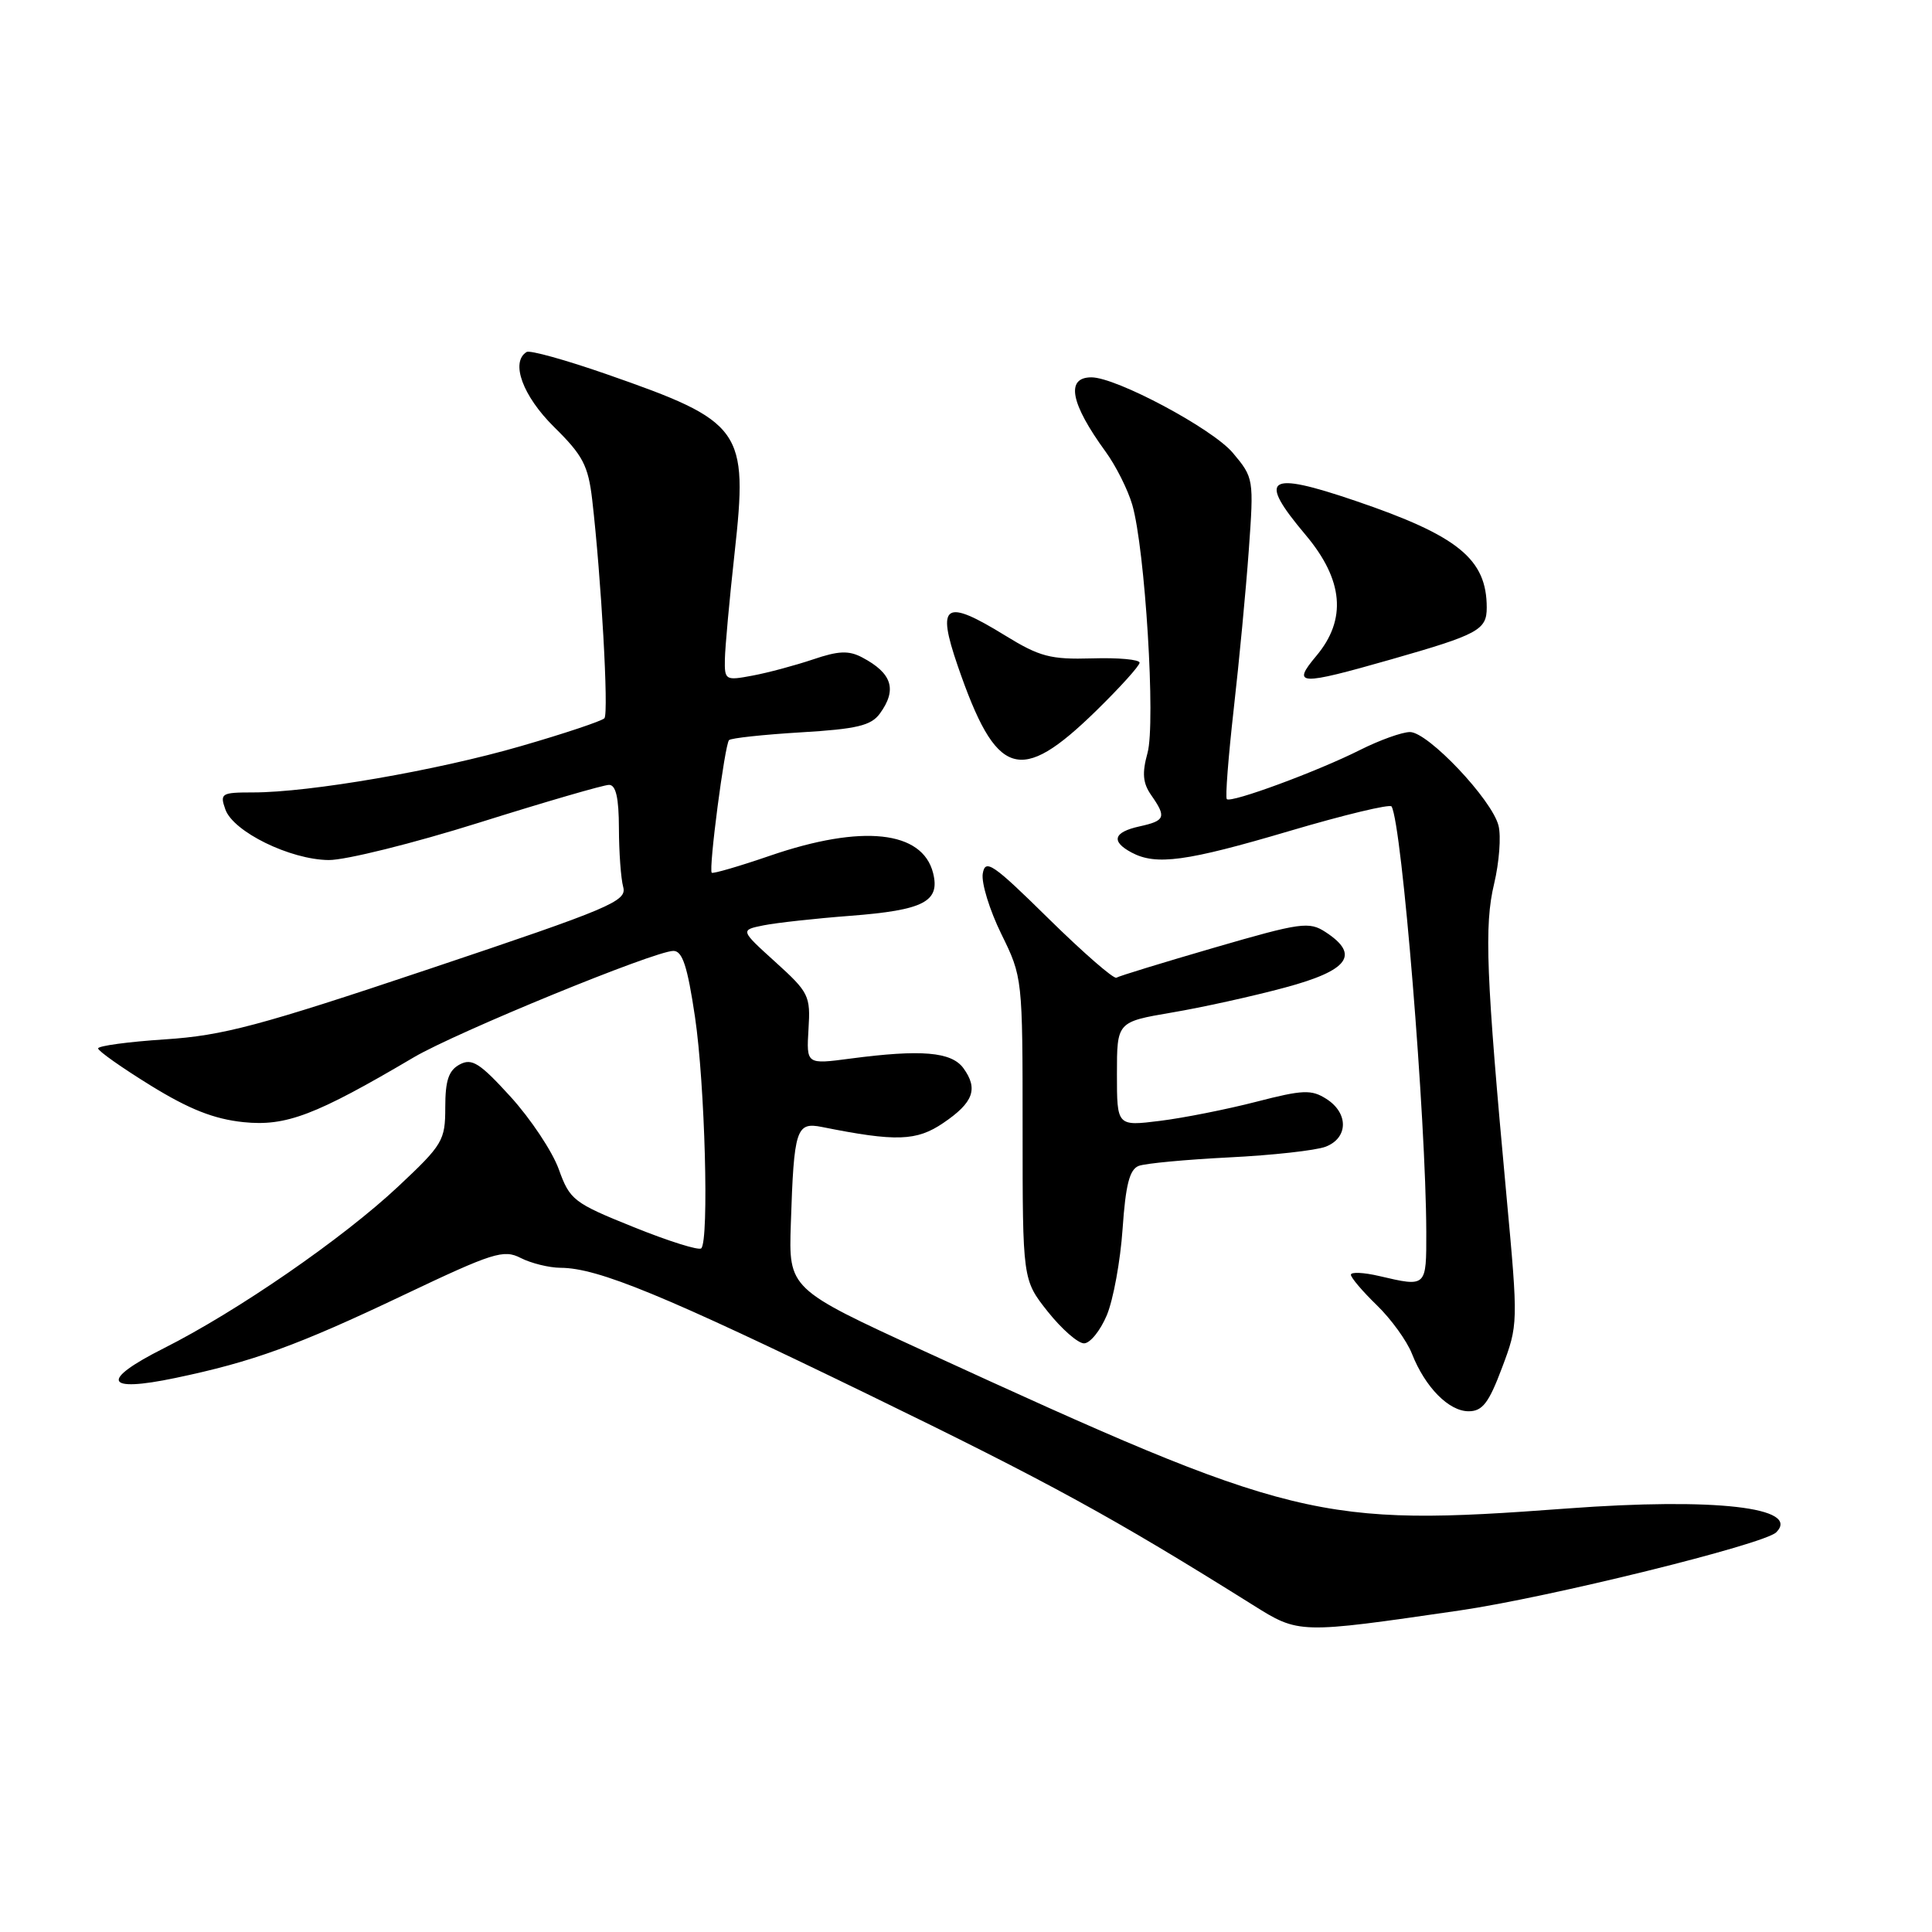 <?xml version="1.0" encoding="UTF-8" standalone="no"?>
<!DOCTYPE svg PUBLIC "-//W3C//DTD SVG 1.1//EN" "http://www.w3.org/Graphics/SVG/1.1/DTD/svg11.dtd" >
<svg xmlns="http://www.w3.org/2000/svg" xmlns:xlink="http://www.w3.org/1999/xlink" version="1.1" viewBox="0 0 256 256">
 <g >
 <path fill="currentColor"
d=" M 193.38 213.40 C 205.20 211.68 233.77 204.63 235.36 203.04 C 238.66 199.74 227.21 198.43 207.69 199.88 C 174.71 202.34 171.54 201.56 122.50 179.05 C 104.50 170.78 104.50 170.78 104.79 162.14 C 105.20 149.58 105.50 148.65 108.91 149.33 C 118.73 151.30 121.45 151.21 124.99 148.80 C 128.99 146.09 129.65 144.28 127.65 141.53 C 126.06 139.37 122.07 139.03 112.67 140.27 C 106.85 141.04 106.85 141.04 107.13 136.37 C 107.41 131.94 107.18 131.49 102.74 127.47 C 98.07 123.24 98.07 123.24 101.19 122.61 C 102.91 122.27 108.07 121.70 112.67 121.35 C 122.41 120.60 124.59 119.47 123.64 115.68 C 122.22 110.06 114.23 109.20 102.05 113.38 C 97.95 114.79 94.47 115.80 94.31 115.64 C 93.87 115.21 96.04 98.63 96.60 98.07 C 96.86 97.80 101.15 97.34 106.12 97.04 C 113.52 96.60 115.42 96.15 116.58 94.56 C 118.90 91.38 118.22 89.21 114.24 87.11 C 112.46 86.17 111.10 86.23 107.72 87.38 C 105.36 88.17 101.77 89.14 99.72 89.52 C 96.12 90.20 96.00 90.13 96.05 87.36 C 96.08 85.79 96.65 79.48 97.33 73.34 C 99.15 56.87 98.44 55.88 80.37 49.58 C 74.97 47.70 70.20 46.37 69.78 46.64 C 67.61 47.98 69.26 52.47 73.42 56.58 C 77.23 60.33 77.94 61.68 78.47 66.22 C 79.66 76.50 80.68 94.51 80.09 95.17 C 79.77 95.53 74.76 97.21 68.97 98.88 C 57.86 102.10 41.06 105.00 33.54 105.00 C 29.33 105.00 29.11 105.13 29.86 107.25 C 30.90 110.21 38.45 113.91 43.55 113.96 C 45.78 113.98 54.75 111.75 63.50 109.00 C 72.25 106.25 79.99 104.00 80.70 104.00 C 81.61 104.00 82.00 105.71 82.01 109.75 C 82.02 112.91 82.27 116.42 82.58 117.54 C 83.08 119.42 80.95 120.32 56.94 128.37 C 34.36 135.94 29.54 137.22 21.88 137.72 C 17.00 138.04 13.00 138.58 13.00 138.92 C 13.00 139.26 16.13 141.47 19.97 143.84 C 25.08 146.99 28.35 148.28 32.26 148.69 C 37.90 149.27 41.80 147.79 54.83 140.10 C 60.47 136.78 86.75 126.00 89.23 126.00 C 90.43 126.00 91.09 128.03 92.09 134.75 C 93.41 143.65 93.97 164.36 92.92 165.41 C 92.61 165.73 88.58 164.46 83.97 162.60 C 75.99 159.39 75.51 159.01 74.04 154.93 C 73.19 152.57 70.32 148.26 67.66 145.33 C 63.57 140.84 62.53 140.18 60.91 141.05 C 59.45 141.83 59.00 143.17 59.00 146.72 C 59.00 151.13 58.68 151.67 52.75 157.23 C 45.40 164.12 31.46 173.74 21.69 178.66 C 13.21 182.93 13.84 184.56 23.23 182.59 C 33.47 180.45 39.40 178.30 53.50 171.59 C 65.33 165.97 66.73 165.52 69.00 166.69 C 70.38 167.39 72.75 167.98 74.28 167.99 C 79.24 168.01 88.02 171.63 115.16 184.83 C 139.10 196.47 147.51 201.08 166.00 212.66 C 172.14 216.51 172.05 216.50 193.38 213.40 Z  M 199.02 181.25 C 201.17 175.54 201.18 175.39 199.62 158.50 C 196.91 129.19 196.65 122.63 197.98 117.10 C 198.65 114.28 198.92 110.81 198.56 109.40 C 197.70 105.96 189.22 97.00 186.83 97.00 C 185.79 97.00 182.81 98.07 180.22 99.37 C 174.56 102.22 163.11 106.44 162.56 105.89 C 162.34 105.68 162.76 100.32 163.47 94.00 C 164.19 87.67 165.09 78.19 165.47 72.92 C 166.15 63.44 166.13 63.31 163.35 60.00 C 160.66 56.80 147.92 50.00 144.62 50.00 C 141.17 50.00 141.84 53.46 146.52 59.88 C 147.87 61.74 149.45 64.89 150.03 66.88 C 151.73 72.73 153.15 95.80 152.05 99.78 C 151.31 102.46 151.43 103.77 152.54 105.36 C 154.58 108.28 154.41 108.75 151.00 109.50 C 147.54 110.26 147.17 111.48 149.93 112.96 C 153.18 114.70 157.18 114.16 170.87 110.11 C 178.10 107.97 184.19 106.51 184.39 106.86 C 185.77 109.23 188.95 148.29 188.99 163.25 C 189.00 170.59 189.05 170.55 182.75 169.08 C 180.69 168.60 179.00 168.52 179.00 168.91 C 179.00 169.29 180.54 171.11 182.43 172.94 C 184.32 174.77 186.42 177.67 187.09 179.38 C 188.84 183.82 191.98 187.00 194.60 187.00 C 196.43 187.00 197.27 185.91 199.02 181.25 Z  M 146.66 174.27 C 147.52 172.21 148.46 167.06 148.75 162.82 C 149.15 157.00 149.67 154.96 150.88 154.49 C 151.76 154.15 157.16 153.65 162.88 153.36 C 168.59 153.08 174.33 152.44 175.64 151.95 C 178.66 150.80 178.72 147.50 175.75 145.61 C 173.77 144.35 172.65 144.39 166.46 145.99 C 162.58 146.99 156.85 148.13 153.71 148.52 C 148.00 149.23 148.00 149.23 148.00 142.32 C 148.00 135.41 148.00 135.41 155.25 134.17 C 159.24 133.50 165.99 132.01 170.25 130.86 C 178.72 128.59 180.24 126.51 175.65 123.51 C 173.47 122.08 172.39 122.23 160.93 125.56 C 154.12 127.54 148.27 129.33 147.93 129.55 C 147.58 129.76 143.54 126.24 138.94 121.72 C 131.55 114.44 130.55 113.76 130.22 115.76 C 130.02 117.00 131.13 120.60 132.68 123.76 C 135.49 129.48 135.50 129.58 135.50 149.54 C 135.50 169.58 135.50 169.58 138.83 173.79 C 140.67 176.10 142.83 178.00 143.64 178.00 C 144.44 178.00 145.80 176.32 146.66 174.27 Z  M 145.25 94.18 C 148.41 91.09 151.00 88.22 151.00 87.81 C 151.00 87.39 148.17 87.13 144.70 87.24 C 139.19 87.40 137.76 87.02 133.19 84.21 C 125.18 79.28 124.07 79.99 126.90 88.22 C 132.02 103.08 135.11 104.08 145.25 94.18 Z  M 184.31 87.38 C 195.90 84.07 197.00 83.47 197.00 80.51 C 197.00 74.07 193.21 70.99 179.59 66.36 C 167.86 62.37 166.57 63.25 173.00 70.88 C 178.02 76.84 178.48 82.09 174.41 86.92 C 171.13 90.83 172.08 90.87 184.31 87.38 Z "/>
</g>
</svg>